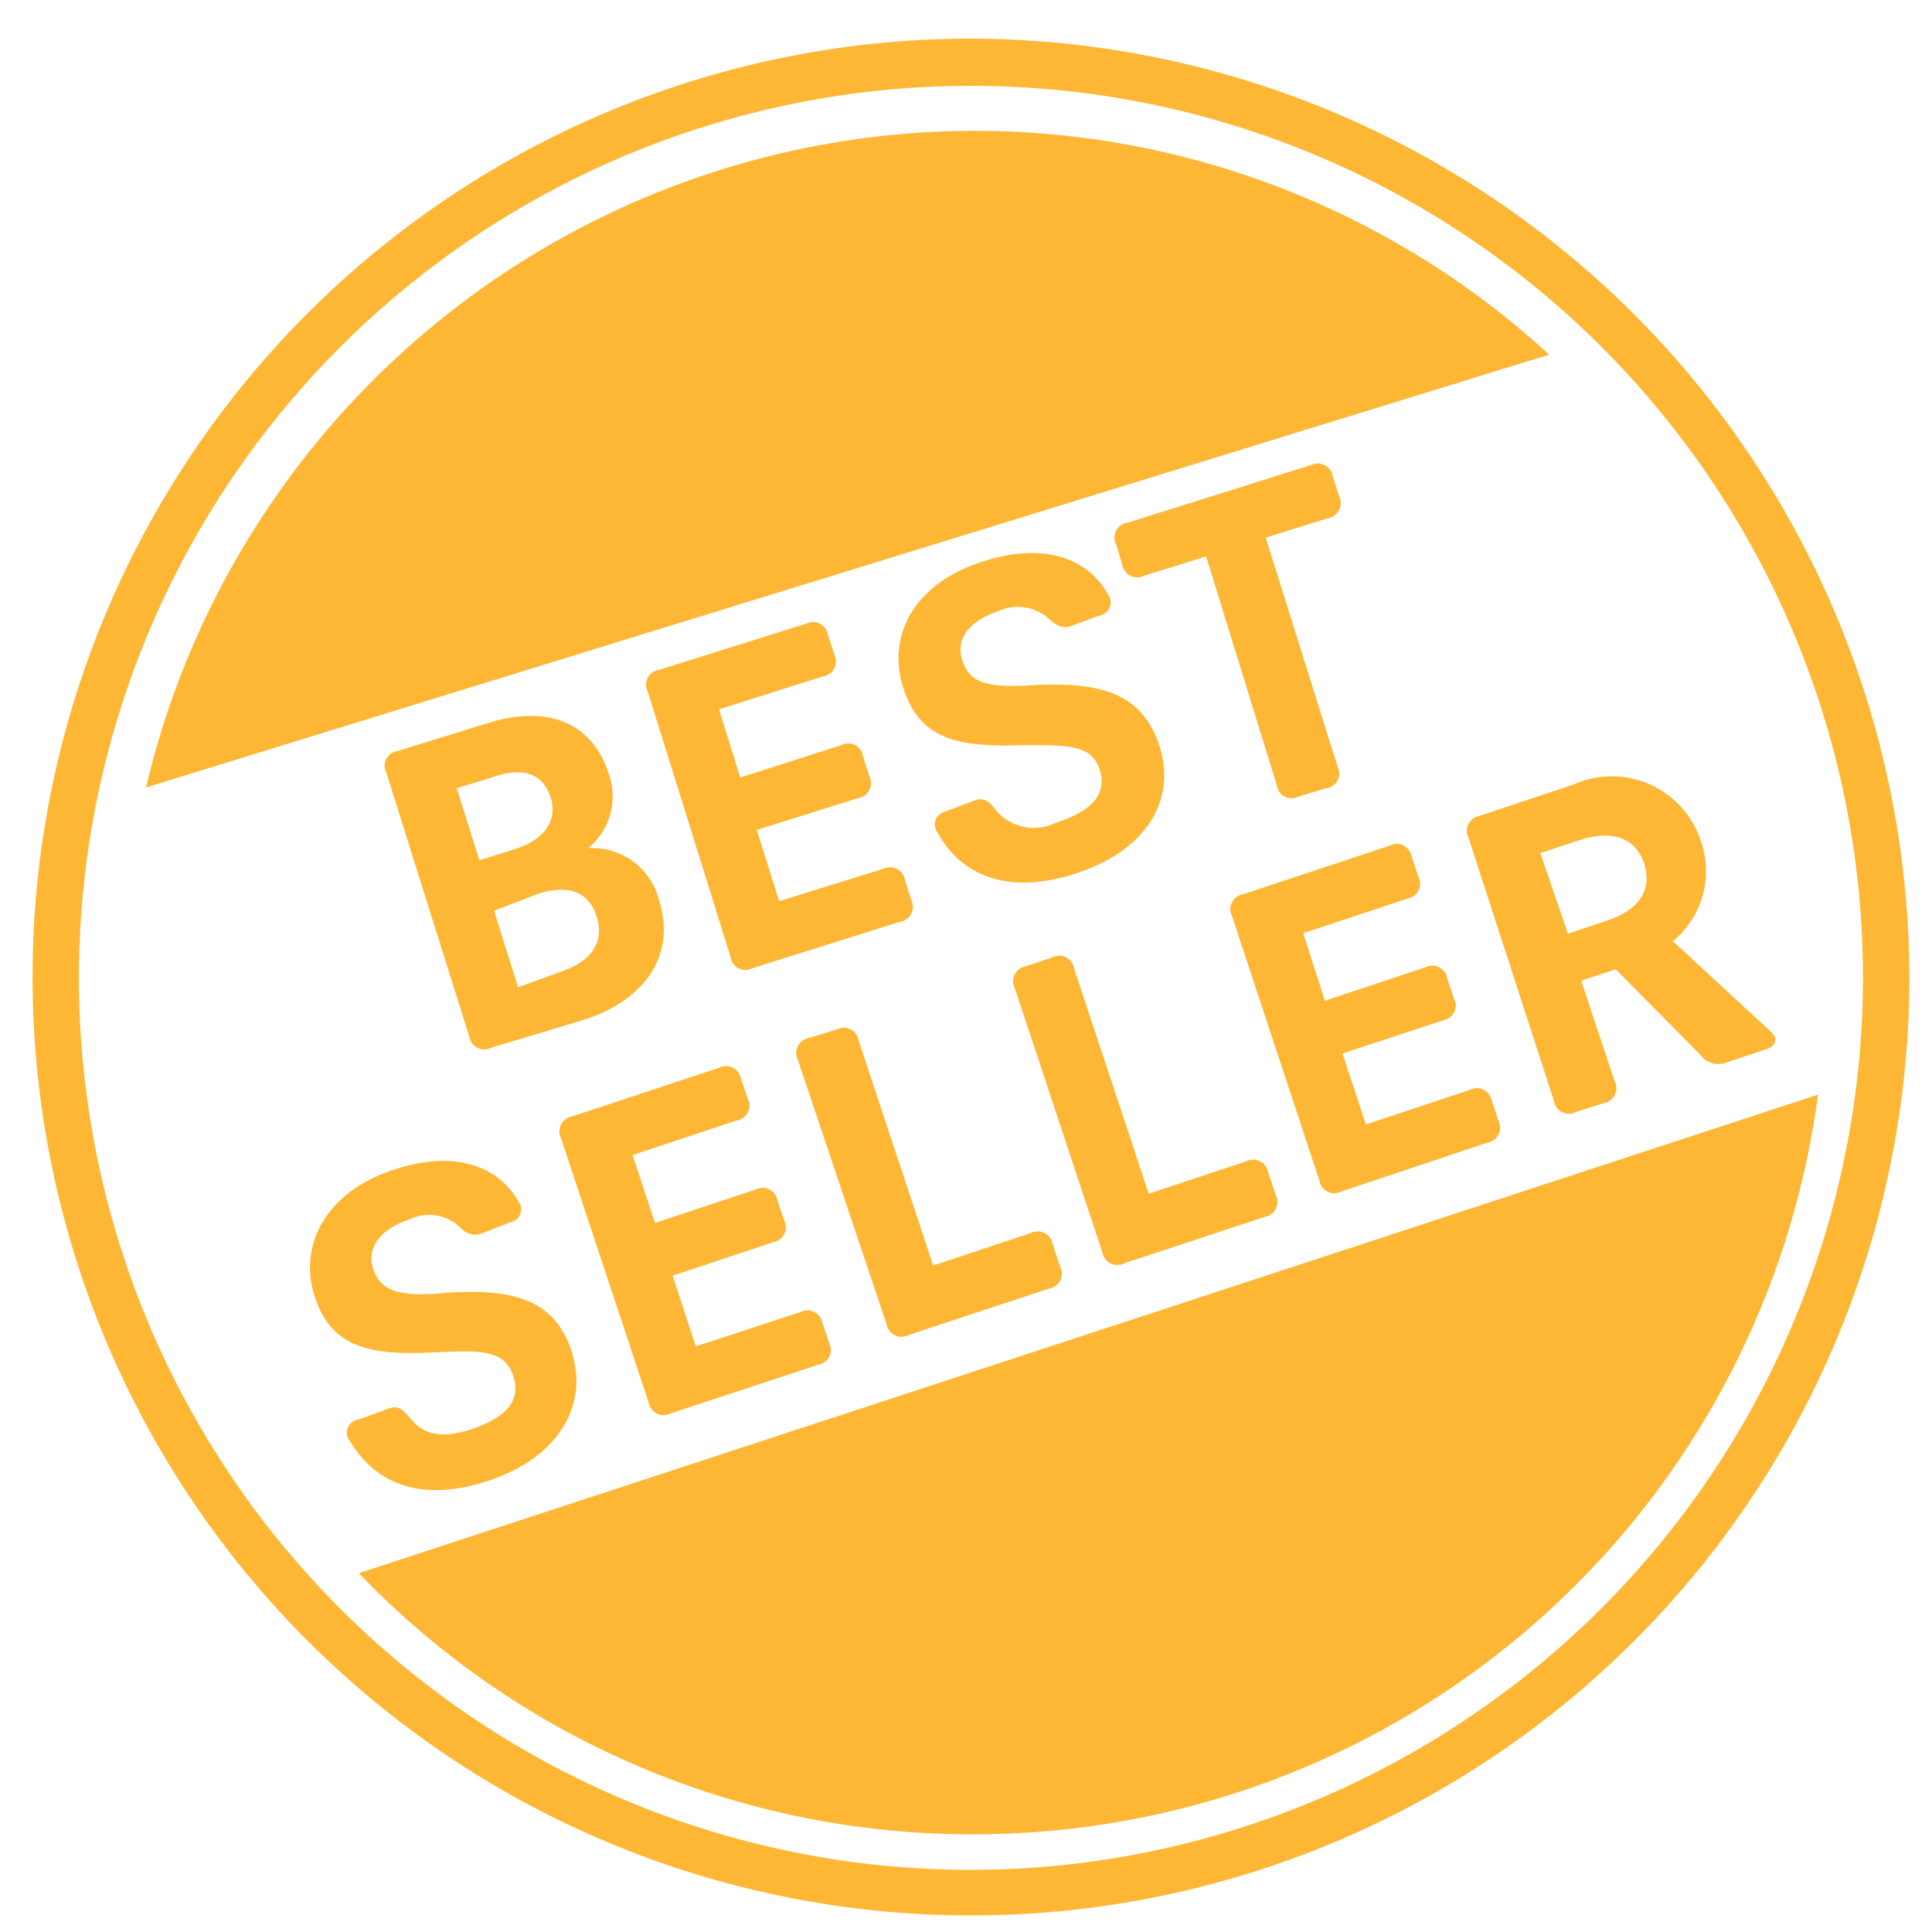 <svg id="Layer_1" data-name="Layer 1" xmlns="http://www.w3.org/2000/svg" viewBox="0 0 70 70"><defs><style>.cls-1{fill:none;}.cls-2{fill:#fdb735;}</style></defs><title>Untitled-1</title><path class="cls-1" d="M35.18,3.12A32.32,32.32,0,1,0,67.5,35.44,32.36,32.36,0,0,0,35.18,3.12Zm.11,63.34A30.77,30.77,0,0,1,13,57l-.55.19L7.31,50.92,3.25,36.35l.9-7.48,1.1-.34A30.85,30.85,0,0,1,56.13,12.85l.3-.09,6.68,7.62,3.26,10.56c.37,1.22.2,8.49.2,8.49l-.7.23A30.86,30.86,0,0,1,35.29,66.46Z"/><path class="cls-2" d="M35.18,1.4a34,34,0,1,0,34,34A34.08,34.08,0,0,0,35.18,1.4Zm0,66.35A32.32,32.32,0,1,1,67.5,35.44,32.36,32.36,0,0,1,35.18,67.75Z"/><path class="cls-2" d="M35.29,66.46a30.86,30.86,0,0,0,30.58-26.8L13,57A30.77,30.77,0,0,0,35.29,66.46Z"/><path class="cls-2" d="M35.29,4.74a30.88,30.88,0,0,0-30,23.79L56.13,12.85A30.76,30.76,0,0,0,35.29,4.74Z"/><path class="cls-2" d="M13,51.43l1.09-.4c.36-.13.54.07.79.37.51.66,1.26.69,2.18.39,1.22-.41,1.85-1,1.53-1.95s-1.2-.92-2.88-.84c-2.36.12-3.7-.2-4.3-2s.31-3.78,2.86-4.62c2.24-.74,3.79-.11,4.5,1.13a.48.48,0,0,1-.29.78l-1,.39c-.39.14-.61,0-.94-.33a1.66,1.66,0,0,0-1.73-.16c-1,.34-1.56,1-1.28,1.81s1,1,2.65.84c2.23-.14,3.87.14,4.52,2.09s-.44,3.87-3,4.72-4.16,0-5-1.41A.48.48,0,0,1,13,51.43Z"/><path class="cls-2" d="M20.33,41.25a.55.55,0,0,1,.4-.8l5.32-1.76a.55.55,0,0,1,.8.4l.24.71a.55.55,0,0,1-.4.8l-3.77,1.25.81,2.46,3.64-1.21a.55.55,0,0,1,.8.4l.24.71a.55.55,0,0,1-.4.8l-3.64,1.21.84,2.56L29,47.54a.55.55,0,0,1,.8.4l.24.71a.55.55,0,0,1-.4.8L24.3,51.21a.55.55,0,0,1-.8-.4Z"/><path class="cls-2" d="M28.91,38.41a.55.55,0,0,1,.4-.8l1-.31a.55.55,0,0,1,.8.4l2.7,8.15,3.53-1.17a.55.55,0,0,1,.8.4l.27.81a.55.55,0,0,1-.41.8l-5.08,1.68a.55.55,0,0,1-.8-.4Z"/><path class="cls-2" d="M36.77,35.81a.55.55,0,0,1,.4-.8l.95-.32a.55.55,0,0,1,.8.41l2.7,8.15,3.53-1.17a.55.55,0,0,1,.8.4l.27.81a.55.55,0,0,1-.4.8l-5.08,1.68a.55.55,0,0,1-.8-.4Z"/><path class="cls-2" d="M44.64,33.2a.55.55,0,0,1,.4-.8l5.31-1.76a.55.55,0,0,1,.8.41l.24.71a.55.55,0,0,1-.4.8l-3.77,1.25L48,36.26l3.64-1.21a.55.55,0,0,1,.8.41l.24.71a.55.55,0,0,1-.4.8l-3.64,1.2.85,2.57,3.76-1.25a.55.55,0,0,1,.8.4l.24.71a.55.55,0,0,1-.4.8L48.6,43.17a.55.55,0,0,1-.8-.41Z"/><path class="cls-2" d="M53.21,30.36a.55.55,0,0,1,.4-.8L57,28.43a3.39,3.39,0,0,1,4.61,2,3.28,3.28,0,0,1-1,3.67l3.55,3.28a.61.61,0,0,1,.16.22c0,.14,0,.32-.34.42l-1.5.5a.8.8,0,0,1-.88-.31l-3.06-3.09-1.25.41,1.21,3.64a.55.55,0,0,1-.4.8l-1,.32a.55.55,0,0,1-.8-.41Zm5,3c1.47-.48,1.59-1.39,1.36-2.08s-.88-1.33-2.4-.82l-1.36.45,1,2.92Z"/><path class="cls-2" d="M14,28a.54.54,0,0,1,.41-.79l3.23-1c2.31-.73,3.86.06,4.42,1.84a2.42,2.42,0,0,1-.75,2.68v0a2.5,2.5,0,0,1,2.57,1.89c.63,2-.53,3.64-2.76,4.34l-3.32,1a.55.55,0,0,1-.8-.41Zm4.67,2.76c1-.32,1.56-1,1.28-1.87s-1-1.07-1.91-.79l-1.49.46.82,2.61Zm1.53,4.49c1.35-.43,1.67-1.19,1.43-2s-.87-1.26-2.12-.87L17.9,33l.87,2.77Z"/><path class="cls-2" d="M23.47,25.06a.54.54,0,0,1,.41-.79l5.35-1.68A.55.55,0,0,1,30,23l.23.72a.55.55,0,0,1-.42.79L26.05,25.7l.77,2.47L30.48,27a.54.54,0,0,1,.79.41l.23.72a.55.55,0,0,1-.42.79l-3.66,1.15.81,2.58L32,31.48a.55.55,0,0,1,.79.42l.23.71a.55.55,0,0,1-.42.79l-5.34,1.68a.54.54,0,0,1-.79-.41Z"/><path class="cls-2" d="M34.23,29.41,35.32,29c.36-.13.55.07.78.38a1.81,1.81,0,0,0,2.18.42c1.22-.39,1.86-1,1.56-1.92S38.66,27,37,27c-2.37.08-3.7-.25-4.28-2.1s.37-3.77,2.93-4.57c2.26-.71,3.8-.05,4.49,1.2a.48.48,0,0,1-.3.77l-1,.37c-.39.15-.61-.05-.93-.33a1.67,1.67,0,0,0-1.74-.19c-1,.32-1.57.95-1.3,1.79s1,1,2.63.88C39.7,24.73,41.34,25,42,27s-.5,3.86-3.09,4.67-4.16-.09-4.93-1.49A.48.48,0,0,1,34.23,29.41Z"/><path class="cls-2" d="M43.7,20.16l-2.25.7a.55.55,0,0,1-.79-.41l-.22-.72a.54.54,0,0,1,.41-.79l6.65-2.09a.55.55,0,0,1,.79.42l.23.71a.56.56,0,0,1-.42.8l-2.24.7,2.6,8.29a.54.54,0,0,1-.41.79l-1,.3a.54.54,0,0,1-.79-.41Z"/></svg>